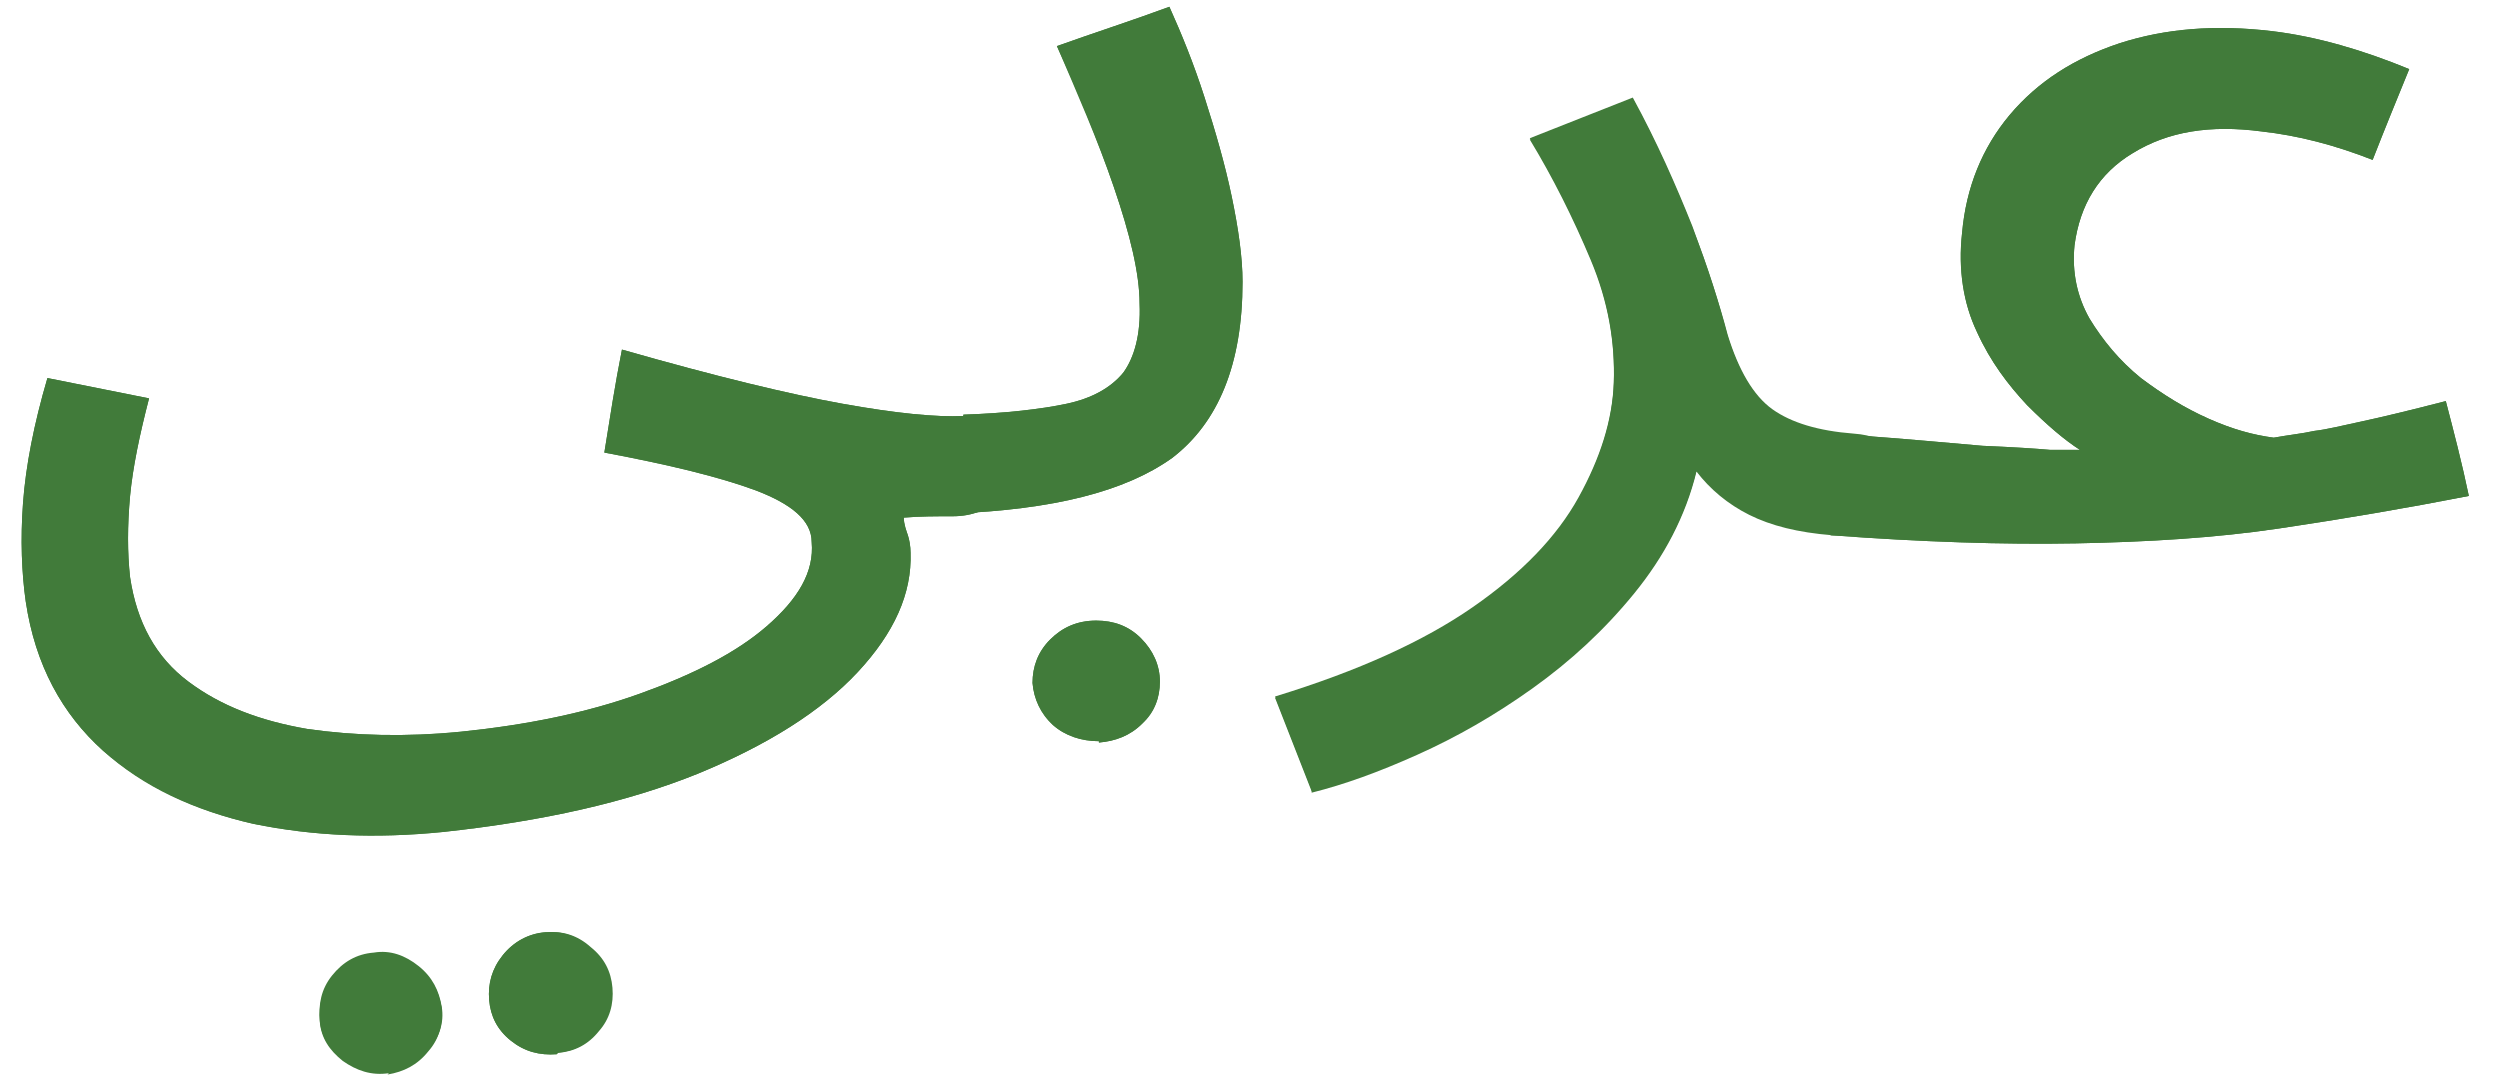 <?xml version="1.0" encoding="UTF-8"?>
<svg id="Layer_2" data-name="Layer 2" xmlns="http://www.w3.org/2000/svg" version="1.1" viewBox="0 0 184.5 80.6">
  <defs>
    <style>
      .cls-1 {
        fill: #417b3a;
        stroke-width: 0px;
      }
    </style>
  </defs>
  <g id="Layer_1-2" data-name="Layer 1-2">
    <g>
      <path class="cls-1" d="M1.9,44.4c-.3-2.1-.4-4.6-.2-7.3.2-2.7.8-5.8,1.8-9.2,2.5.5,5,1,7.5,1.5-.7,2.7-1.2,5.1-1.4,7.2-.2,2.2-.2,4.2,0,6,.5,3.4,1.9,5.9,4.3,7.7,2.4,1.8,5.3,2.9,8.8,3.5,3.5.5,7.3.6,11.3.2,4.9-.5,9.3-1.4,13.2-2.8,3.9-1.4,7.1-3,9.4-5,2.3-2,3.5-4,3.3-6.2,0-1.6-1.5-2.8-4.1-3.8-2.7-1-6.4-1.9-11.2-2.8.4-2.5.8-5.1,1.3-7.6,7,2,12.4,3.3,16.3,4,3.9.7,6.9,1,8.9.9,1.4,0,2.4.3,3,.9.7.7,1,1.5,1,2.5,0,1-.4,1.9-1.3,2.7-.9.8-2,1.3-3.5,1.3-1.2,0-2.4,0-3.6.1,0,.5.2,1,.3,1.3.1.3.2.8.2,1.3.1,3-1.2,5.9-3.9,8.8-2.7,2.9-6.7,5.4-11.8,7.5-5.2,2.1-11.4,3.5-18.8,4.3-5,.5-9.6.3-14-.6-4.4-1-8.1-2.7-11.1-5.4-3-2.7-5-6.3-5.7-11ZM41.1,77.8c-1.3.1-2.4-.2-3.4-1-1-.8-1.5-1.8-1.6-3-.1-1.2.2-2.3,1-3.3.8-1,1.9-1.6,3.1-1.7,1.2-.1,2.3.2,3.3,1.1,1,.8,1.5,1.8,1.6,3s-.2,2.3-1,3.2c-.8,1-1.8,1.5-3,1.6ZM28.7,79.1c-1.3.2-2.4-.2-3.4-.9-1-.8-1.6-1.7-1.7-2.9s.1-2.3.9-3.3c.8-1,1.8-1.6,3.1-1.7,1.2-.2,2.3.2,3.3,1,1,.8,1.5,1.8,1.7,3s-.2,2.3-1,3.2c-.8,1-1.8,1.5-3,1.7h0Z"/>
      <path class="cls-1" d="M70.4,38.1c.2-2.5.5-5,.7-7.5,3.1-.1,5.7-.4,7.6-.8,1.9-.4,3.3-1.2,4.2-2.3.8-1.1,1.3-2.8,1.2-5.1,0-2.2-.7-5.1-1.9-8.6-1.2-3.5-2.7-6.9-4.2-10.4,2.8-1,5.6-1.9,8.3-2.9.9,2,1.8,4.2,2.6,6.7.8,2.5,1.5,4.9,2,7.3.5,2.4.8,4.5.8,6.3,0,6.1-1.8,10.4-5.2,13-3.5,2.5-8.8,3.8-16.1,4.1h0ZM81.1,54.7c-1.3,0-2.5-.4-3.4-1.2-.9-.9-1.4-1.9-1.5-3.1,0-1.2.4-2.3,1.3-3.2.9-.9,2-1.4,3.4-1.4,1.3,0,2.4.4,3.3,1.3.9.9,1.4,2,1.4,3.2,0,1.2-.4,2.2-1.3,3.1-.9.9-2,1.3-3.2,1.4h0Z"/>
      <path class="cls-1" d="M96.8,58.3c-.9-2.3-1.8-4.6-2.7-6.9,6.2-1.9,11-4.1,14.6-6.6,3.6-2.5,6.2-5.2,7.8-8.1,1.6-2.9,2.5-5.7,2.6-8.5.1-3-.4-6-1.7-9.1-1.3-3.1-2.8-6.1-4.5-8.9,2.5-1,5.1-2,7.6-3,1.8,3.3,3.2,6.5,4.4,9.5,1.1,3,2,5.7,2.6,8,.8,2.6,1.9,4.5,3.3,5.5,1.4,1,3.4,1.6,6,1.8,1.4.1,2.3.5,2.9,1.3.6.8.8,1.6.7,2.6,0,1-.6,1.8-1.6,2.5-1,.7-2.2,1-3.6,1-2.5-.2-4.5-.7-6.1-1.5-1.6-.8-2.9-1.9-3.9-3.2-.8,3.3-2.4,6.3-4.6,9-2.2,2.7-4.7,5-7.5,7-2.8,2-5.6,3.6-8.5,4.9-2.9,1.3-5.4,2.2-7.8,2.8h0Z"/>
      <path class="cls-1" d="M135.1,39.4c.5-2.5,1-4.9,1.6-7.3,4.1.3,7.3.6,9.6.8,2.3.1,3.9.2,5,.3,1.1,0,1.8,0,2.2,0-1.1-.7-2.4-1.8-3.9-3.3-1.4-1.5-2.7-3.2-3.7-5.4-1-2.1-1.4-4.6-1.1-7.3.3-3.4,1.5-6.3,3.5-8.7,2.1-2.5,4.8-4.2,8.1-5.3,3.4-1.1,7.1-1.4,11.3-.9,3.3.4,6.7,1.4,10.1,2.8-.9,2.2-1.8,4.4-2.7,6.7-2.8-1.1-5.5-1.8-8.2-2.1-3.8-.5-6.9,0-9.5,1.6-2.5,1.5-3.9,3.8-4.3,6.8-.2,2,.2,3.8,1.1,5.4,1,1.6,2.2,3.1,3.8,4.4,1.6,1.2,3.2,2.2,5,3s3.3,1.2,4.8,1.4c1.1-.2,2.1-.3,3-.5.9-.1,2.1-.4,3.5-.7,1.4-.3,3.5-.8,6.2-1.5.6,2.3,1.2,4.6,1.7,7-4.6.9-9.3,1.7-14,2.4-4.7.7-9.7,1-15,1.1-5.3.1-11.4-.1-18.1-.6h0Z"/>
      <path class="cls-1" d="M1.9,44.4c-.3-2.1-.4-4.6-.2-7.3.2-2.7.8-5.8,1.8-9.2,2.5.5,5,1,7.5,1.5-.7,2.7-1.2,5.1-1.4,7.2-.2,2.2-.2,4.2,0,6,.5,3.3,1.9,5.9,4.3,7.7,2.4,1.8,5.3,2.9,8.8,3.5,3.5.5,7.2.6,11.3.2,4.9-.5,9.3-1.4,13.2-2.8,3.9-1.4,7.1-3,9.4-5,2.3-2,3.5-4,3.3-6.2,0-1.6-1.5-2.8-4.1-3.8-2.7-1-6.4-1.9-11.2-2.8.4-2.5.8-5.1,1.3-7.6,7,2,12.4,3.3,16.3,4,3.9.7,6.9,1,8.9.9,1.4,0,2.4.3,3,.9.7.7,1,1.5,1,2.5,0,1-.4,1.9-1.3,2.7-.9.8-2,1.3-3.5,1.3-1.2,0-2.4,0-3.6.1,0,.5.2,1,.3,1.3.1.3.2.8.2,1.3.1,3-1.2,5.9-3.9,8.8-2.7,2.9-6.7,5.4-11.8,7.5-5.2,2.1-11.4,3.5-18.8,4.3-5,.5-9.6.3-14-.6-4.4-1-8.1-2.8-11.1-5.4-3-2.7-5-6.3-5.7-11h0ZM41.1,77.8c-1.3.1-2.4-.2-3.4-1-1-.8-1.5-1.8-1.6-3-.1-1.2.2-2.3,1-3.3.8-1,1.9-1.6,3.2-1.7,1.2-.1,2.3.2,3.3,1.1,1,.8,1.5,1.8,1.6,3s-.2,2.3-1,3.2c-.8,1-1.8,1.5-3,1.6h0ZM28.7,79.2c-1.3.2-2.4-.2-3.4-.9-1-.8-1.6-1.7-1.7-2.9-.1-1.2.2-2.3.9-3.3.8-1,1.8-1.6,3.1-1.7,1.2-.2,2.3.2,3.3,1,1,.8,1.5,1.8,1.7,3,.1,1.2-.2,2.3-1,3.2-.8,1-1.8,1.5-3,1.7h0Z"/>
      <path class="cls-1" d="M70.4,38.1c.2-2.5.5-5,.7-7.5,3.1-.1,5.7-.4,7.6-.8,1.9-.4,3.3-1.2,4.2-2.3.8-1.1,1.3-2.8,1.2-5.1,0-2.2-.7-5.1-1.9-8.6-1.2-3.5-2.6-6.9-4.2-10.4,2.8-1,5.6-1.9,8.3-2.9.9,2,1.8,4.2,2.6,6.7.8,2.5,1.5,4.9,2,7.3.5,2.4.8,4.5.8,6.3,0,6.1-1.8,10.4-5.2,13-3.5,2.5-8.8,3.8-16.1,4.1h0ZM81.1,54.7c-1.3,0-2.5-.4-3.4-1.2-.9-.8-1.4-1.9-1.5-3.1,0-1.2.4-2.3,1.3-3.2s2-1.4,3.4-1.4c1.3,0,2.4.4,3.3,1.3.9.9,1.4,2,1.4,3.2,0,1.2-.4,2.3-1.3,3.1-.9.9-2,1.3-3.2,1.4h0Z"/>
      <path class="cls-1" d="M96.8,58.4c-.9-2.3-1.8-4.6-2.7-6.9,6.2-1.9,11-4.1,14.6-6.6,3.6-2.5,6.2-5.2,7.8-8.1,1.6-2.9,2.5-5.7,2.6-8.5.1-3-.4-6-1.7-9.1-1.3-3.1-2.8-6.1-4.5-8.9,2.5-1,5.1-2,7.6-3,1.8,3.3,3.2,6.5,4.4,9.5s2,5.7,2.6,8c.8,2.6,1.9,4.5,3.3,5.5,1.4,1,3.4,1.6,6,1.8,1.4.1,2.3.5,2.9,1.3.6.8.8,1.6.7,2.6,0,1-.6,1.8-1.6,2.5-1,.7-2.2,1-3.6,1-2.5-.2-4.5-.7-6.1-1.5-1.6-.8-2.9-1.9-3.9-3.2-.8,3.3-2.4,6.3-4.6,9-2.2,2.7-4.7,5-7.5,7-2.8,2-5.6,3.6-8.5,4.9-2.9,1.3-5.4,2.2-7.8,2.8h0Z"/>
      <path class="cls-1" d="M135.1,39.4c.5-2.5,1-4.9,1.6-7.3,4.1.3,7.3.6,9.6.8,2.3.1,3.9.2,5,.3,1.1,0,1.8,0,2.2,0-1.1-.7-2.4-1.8-3.9-3.3-1.4-1.5-2.7-3.2-3.7-5.4-1-2.1-1.4-4.6-1.1-7.3.3-3.4,1.5-6.3,3.5-8.7,2.1-2.5,4.8-4.2,8.1-5.3,3.4-1.1,7.1-1.4,11.3-.9,3.3.4,6.7,1.4,10.1,2.8-.9,2.2-1.8,4.4-2.7,6.7-2.8-1.1-5.5-1.8-8.2-2.1-3.8-.5-6.9,0-9.5,1.6-2.5,1.5-3.9,3.8-4.3,6.8-.2,2,.2,3.8,1.1,5.4,1,1.7,2.2,3.1,3.8,4.4,1.6,1.2,3.2,2.2,5,3s3.3,1.2,4.8,1.4c1.1-.2,2.1-.3,3-.5.9-.1,2.1-.4,3.5-.7,1.4-.3,3.5-.8,6.2-1.5.6,2.3,1.2,4.6,1.7,7-4.6.9-9.3,1.7-14,2.4-4.7.7-9.7,1-15,1.1-5.3.1-11.4-.1-18.1-.6h0Z"/>
    </g>
  </g>
</svg>